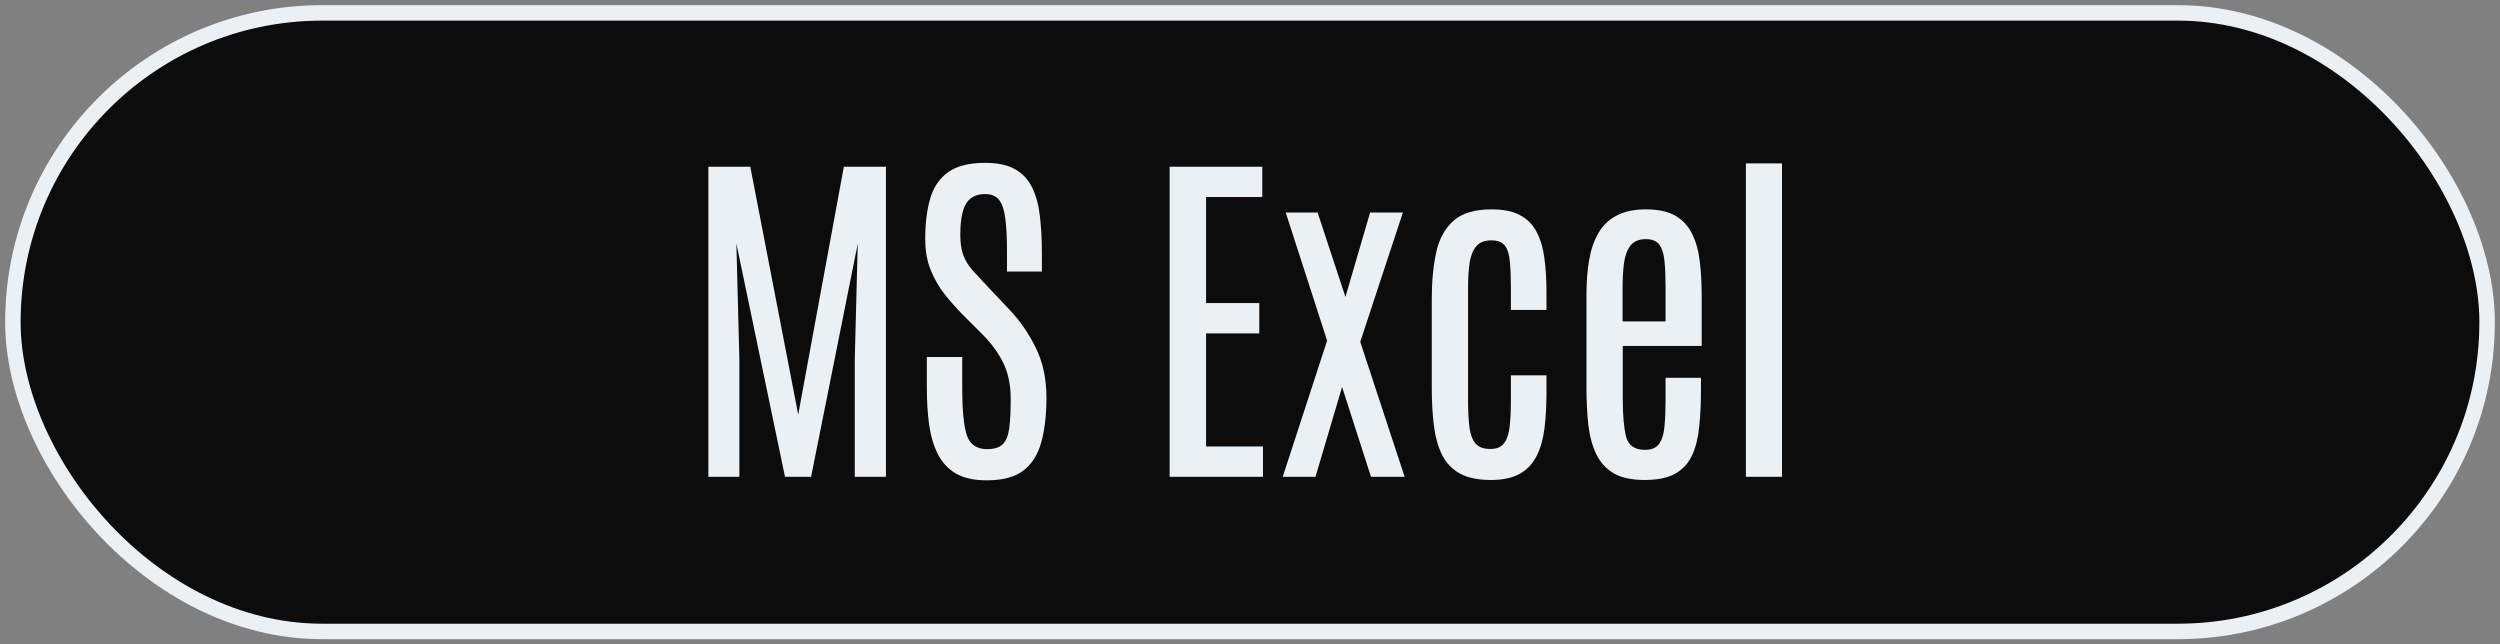 <svg width="194" height="50" viewBox="0 0 194 50" fill="none" xmlns="http://www.w3.org/2000/svg">
<rect x="0" y="0" width="194" height="50" fill="#808080" stroke="none"/>
<rect x="1" y="1" width="192" height="48" rx="24" fill="#0C0C0C"/>
<rect x="1" y="1" width="192" height="48" rx="24" stroke="#EBF0F4" stroke-width="1.2"/>
<path d="M54.969 37V12.938H58.223L61.941 32.174L65.482 12.938H68.75V37H66.33V27.895L66.562 18.898L62.94 37H60.916L57.143 18.898L57.375 27.895V37H54.969ZM76.57 37.273C75.595 37.273 74.802 37.1 74.191 36.754C73.581 36.398 73.111 35.897 72.783 35.25C72.455 34.603 72.227 33.842 72.1 32.967C71.981 32.083 71.922 31.107 71.922 30.041V27.703H74.67V30.15C74.67 31.837 74.788 33.044 75.025 33.773C75.272 34.493 75.796 34.853 76.598 34.853C77.154 34.853 77.559 34.726 77.814 34.471C78.079 34.206 78.247 33.787 78.32 33.213C78.393 32.639 78.43 31.882 78.43 30.943C78.43 29.868 78.238 28.943 77.856 28.168C77.482 27.393 76.939 26.65 76.228 25.939L74.656 24.367C74.201 23.902 73.754 23.396 73.316 22.85C72.879 22.294 72.514 21.665 72.223 20.963C71.94 20.261 71.799 19.459 71.799 18.557C71.799 17.344 71.926 16.296 72.182 15.412C72.437 14.528 72.902 13.844 73.576 13.361C74.251 12.878 75.208 12.637 76.447 12.637C77.422 12.637 78.202 12.805 78.785 13.143C79.378 13.48 79.82 13.963 80.111 14.592C80.412 15.212 80.608 15.95 80.699 16.807C80.799 17.663 80.85 18.611 80.85 19.65V21.072H78.143V19.459C78.143 18.484 78.102 17.672 78.019 17.025C77.947 16.369 77.792 15.877 77.555 15.549C77.318 15.221 76.949 15.057 76.447 15.057C75.992 15.057 75.618 15.171 75.326 15.398C75.044 15.617 74.838 15.959 74.711 16.424C74.583 16.889 74.519 17.486 74.519 18.215C74.519 18.853 74.597 19.381 74.752 19.801C74.907 20.211 75.139 20.594 75.449 20.949C75.768 21.305 76.156 21.724 76.611 22.207L78.252 23.943C79.118 24.846 79.824 25.857 80.371 26.979C80.927 28.09 81.205 29.385 81.205 30.861C81.205 32.192 81.073 33.336 80.809 34.293C80.553 35.25 80.093 35.988 79.428 36.508C78.762 37.018 77.81 37.273 76.57 37.273ZM90.762 37V12.938H97.953V15.289H93.592V23.52H97.721V25.871H93.592V34.648H98.008V37H90.762ZM99.539 37L102.984 26.432L99.772 16.492H102.246L104.406 23.041L106.32 16.492H108.863L105.555 26.527L109 37H106.389L104.146 30.027L102.082 37H99.539ZM115.686 37.246C114.692 37.246 113.89 37.078 113.279 36.74C112.678 36.403 112.217 35.92 111.898 35.291C111.589 34.653 111.379 33.897 111.27 33.022C111.16 32.137 111.105 31.158 111.105 30.082V23.219C111.105 21.852 111.219 20.644 111.447 19.596C111.675 18.547 112.122 17.727 112.787 17.135C113.452 16.542 114.441 16.246 115.754 16.246C116.665 16.246 117.399 16.396 117.955 16.697C118.52 16.998 118.949 17.431 119.24 17.996C119.541 18.561 119.742 19.236 119.842 20.02C119.951 20.803 120.006 21.674 120.006 22.631V24.053H117.244V22.248C117.244 21.464 117.217 20.808 117.162 20.279C117.117 19.741 116.989 19.336 116.779 19.062C116.57 18.789 116.219 18.652 115.727 18.652C115.207 18.652 114.82 18.803 114.564 19.104C114.309 19.395 114.136 19.819 114.045 20.375C113.963 20.922 113.922 21.574 113.922 22.33V31.053C113.922 31.9 113.958 32.607 114.031 33.172C114.104 33.728 114.264 34.147 114.51 34.43C114.756 34.703 115.134 34.84 115.645 34.84C116.137 34.84 116.492 34.694 116.711 34.402C116.939 34.102 117.085 33.673 117.148 33.117C117.212 32.552 117.244 31.882 117.244 31.107V29.125H120.006V30.451C120.006 31.463 119.956 32.383 119.855 33.213C119.755 34.042 119.555 34.758 119.254 35.359C118.962 35.961 118.529 36.426 117.955 36.754C117.381 37.082 116.624 37.246 115.686 37.246ZM127.621 37.246C126.637 37.246 125.844 37.078 125.242 36.74C124.65 36.394 124.199 35.906 123.889 35.277C123.579 34.648 123.369 33.897 123.26 33.022C123.16 32.137 123.109 31.162 123.109 30.096V22.85C123.109 21.884 123.178 20.999 123.314 20.197C123.451 19.386 123.688 18.689 124.025 18.105C124.363 17.513 124.832 17.057 125.434 16.738C126.035 16.41 126.801 16.246 127.73 16.246C128.669 16.246 129.426 16.41 130 16.738C130.574 17.066 131.007 17.531 131.299 18.133C131.6 18.725 131.8 19.436 131.9 20.266C132.001 21.086 132.051 21.988 132.051 22.973V26.842H125.926V30.93C125.926 32.224 126.012 33.213 126.186 33.897C126.368 34.571 126.855 34.908 127.648 34.908C128.168 34.908 128.537 34.749 128.756 34.43C128.984 34.102 129.12 33.646 129.166 33.062C129.221 32.47 129.248 31.773 129.248 30.971V29.316H131.996V30.191C131.996 31.258 131.951 32.224 131.859 33.09C131.777 33.956 131.595 34.699 131.312 35.318C131.03 35.938 130.592 36.417 130 36.754C129.417 37.082 128.624 37.246 127.621 37.246ZM125.912 24.941H129.248V22.33C129.248 21.51 129.221 20.822 129.166 20.266C129.111 19.701 128.979 19.277 128.77 18.994C128.56 18.703 128.214 18.557 127.73 18.557C127.193 18.557 126.792 18.721 126.527 19.049C126.272 19.377 126.104 19.833 126.021 20.416C125.949 20.99 125.912 21.66 125.912 22.426V24.941ZM135.482 37V12.678H138.285V37H135.482Z" fill="#EBF0F4"/>
</svg>
